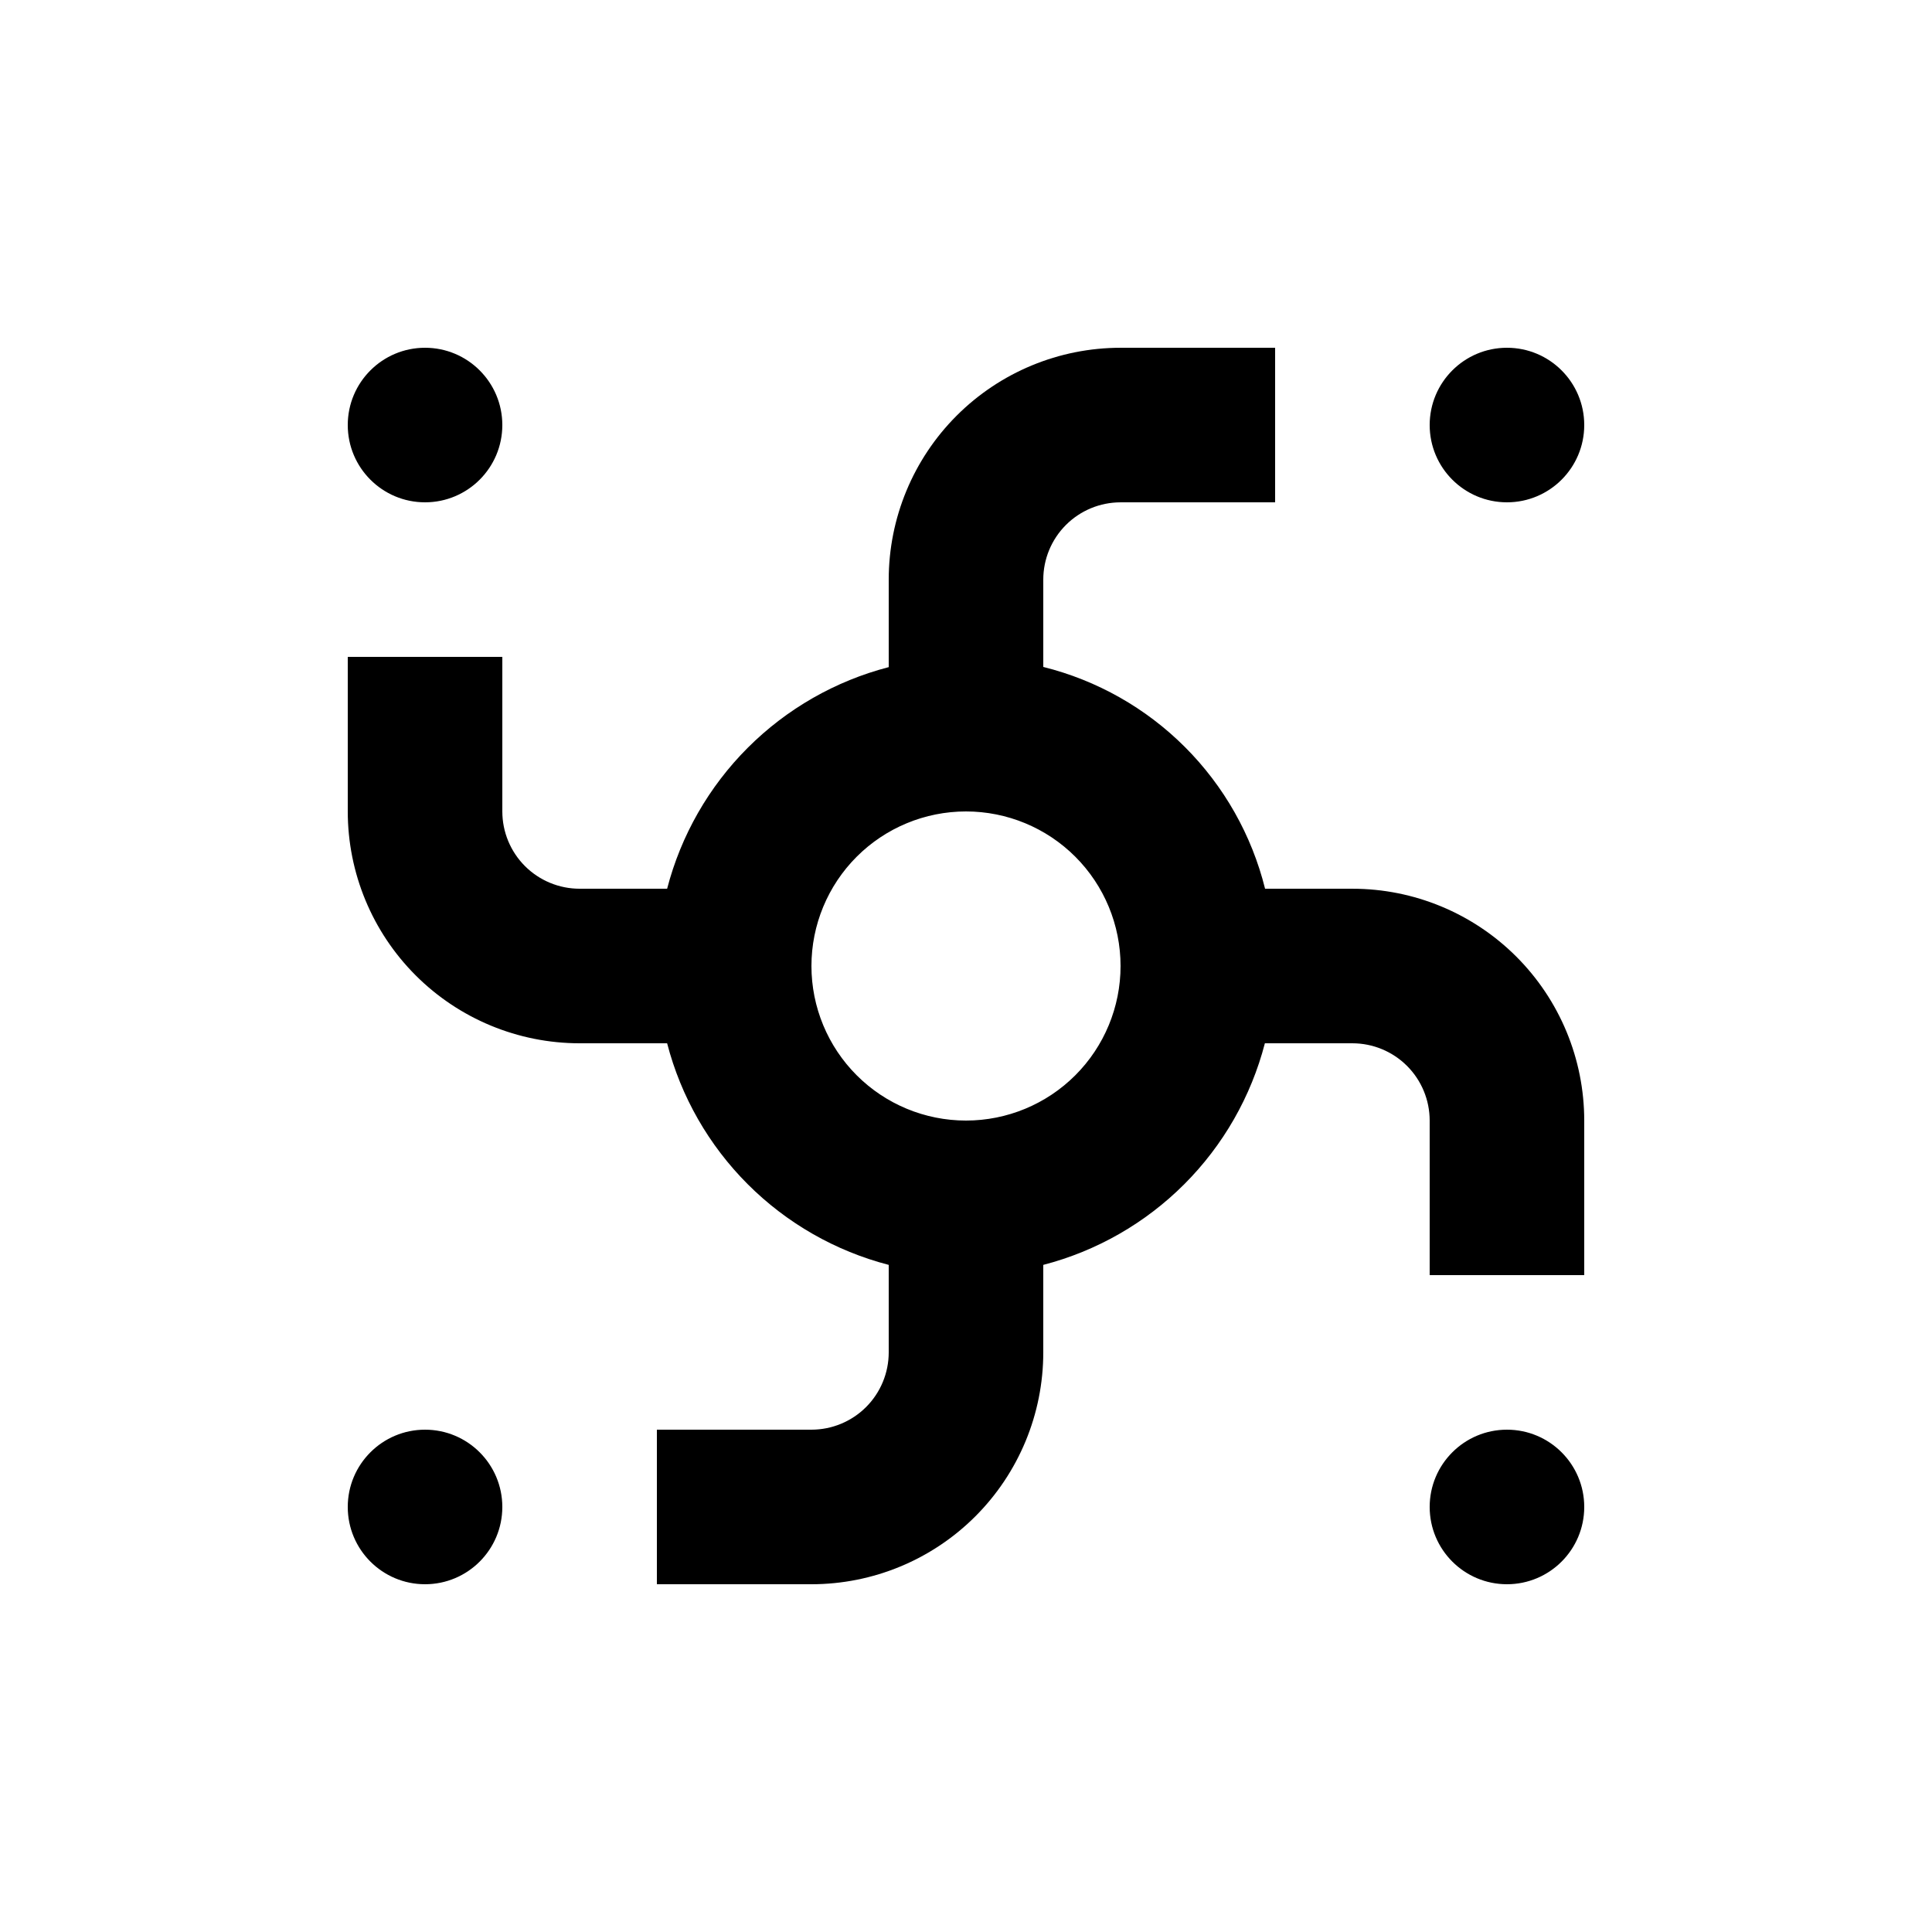 <?xml version="1.0" encoding="UTF-8"?>
<svg width="1200pt" height="1200pt" version="1.1" viewBox="0 0 1200 1200" xmlns="http://www.w3.org/2000/svg">
 <g>
  <path d="m984 936c0 26.508-21.492 48-48 48s-48-21.492-48-48 21.492-48 48-48 48 21.492 48 48"/>
  <path d="m312 264c0 26.508-21.492 48-48 48s-48-21.492-48-48 21.492-48 48-48 48 21.492 48 48"/>
  <path d="m360 648h54.359c8.594 33.129 25.887 63.355 50.086 87.555 24.199 24.199 54.426 41.492 87.555 50.086v54.359c0 12.73-5.059 24.938-14.059 33.941-9.004 9-21.211 14.059-33.941 14.059h-96v96h96c38.191 0 74.816-15.172 101.82-42.176 27.004-27.008 42.176-63.633 42.176-101.82v-54.359c33.129-8.594 63.355-25.887 87.555-50.086 24.199-24.199 41.492-54.426 50.086-87.555h54.359c12.73 0 24.938 5.059 33.941 14.059 9 9.004 14.059 21.211 14.059 33.941v96h96v-96c0-38.191-15.172-74.816-42.176-101.82-27.008-27.004-63.633-42.176-101.82-42.176h-54.238c-8.293-33.309-25.492-63.727-49.766-87.996-24.27-24.273-54.688-41.473-87.996-49.766v-54.238c0-12.73 5.059-24.938 14.059-33.941 9.004-9 21.211-14.059 33.941-14.059h96v-96h-96c-38.191 0-74.816 15.172-101.82 42.176-27.004 27.008-42.176 63.633-42.176 101.82v54.359c-33.129 8.594-63.355 25.887-87.555 50.086-24.199 24.199-41.492 54.426-50.086 87.555h-54.359c-12.73 0-24.938-5.059-33.941-14.059-9-9.004-14.059-21.211-14.059-33.941v-96h-96v96c0 38.191 15.172 74.816 42.176 101.82 27.008 27.004 63.633 42.176 101.82 42.176zm240-144c25.461 0 49.879 10.113 67.883 28.117 18.004 18.004 28.117 42.422 28.117 67.883s-10.113 49.879-28.117 67.883c-18.004 18.004-42.422 28.117-67.883 28.117s-49.879-10.113-67.883-28.117c-18.004-18.004-28.117-42.422-28.117-67.883s10.113-49.879 28.117-67.883c18.004-18.004 42.422-28.117 67.883-28.117z"/>
  <path d="m984 264c0 26.508-21.492 48-48 48s-48-21.492-48-48 21.492-48 48-48 48 21.492 48 48"/>
  <path d="m312 936c0 26.508-21.492 48-48 48s-48-21.492-48-48 21.492-48 48-48 48 21.492 48 48"/>
 </g>
</svg>
